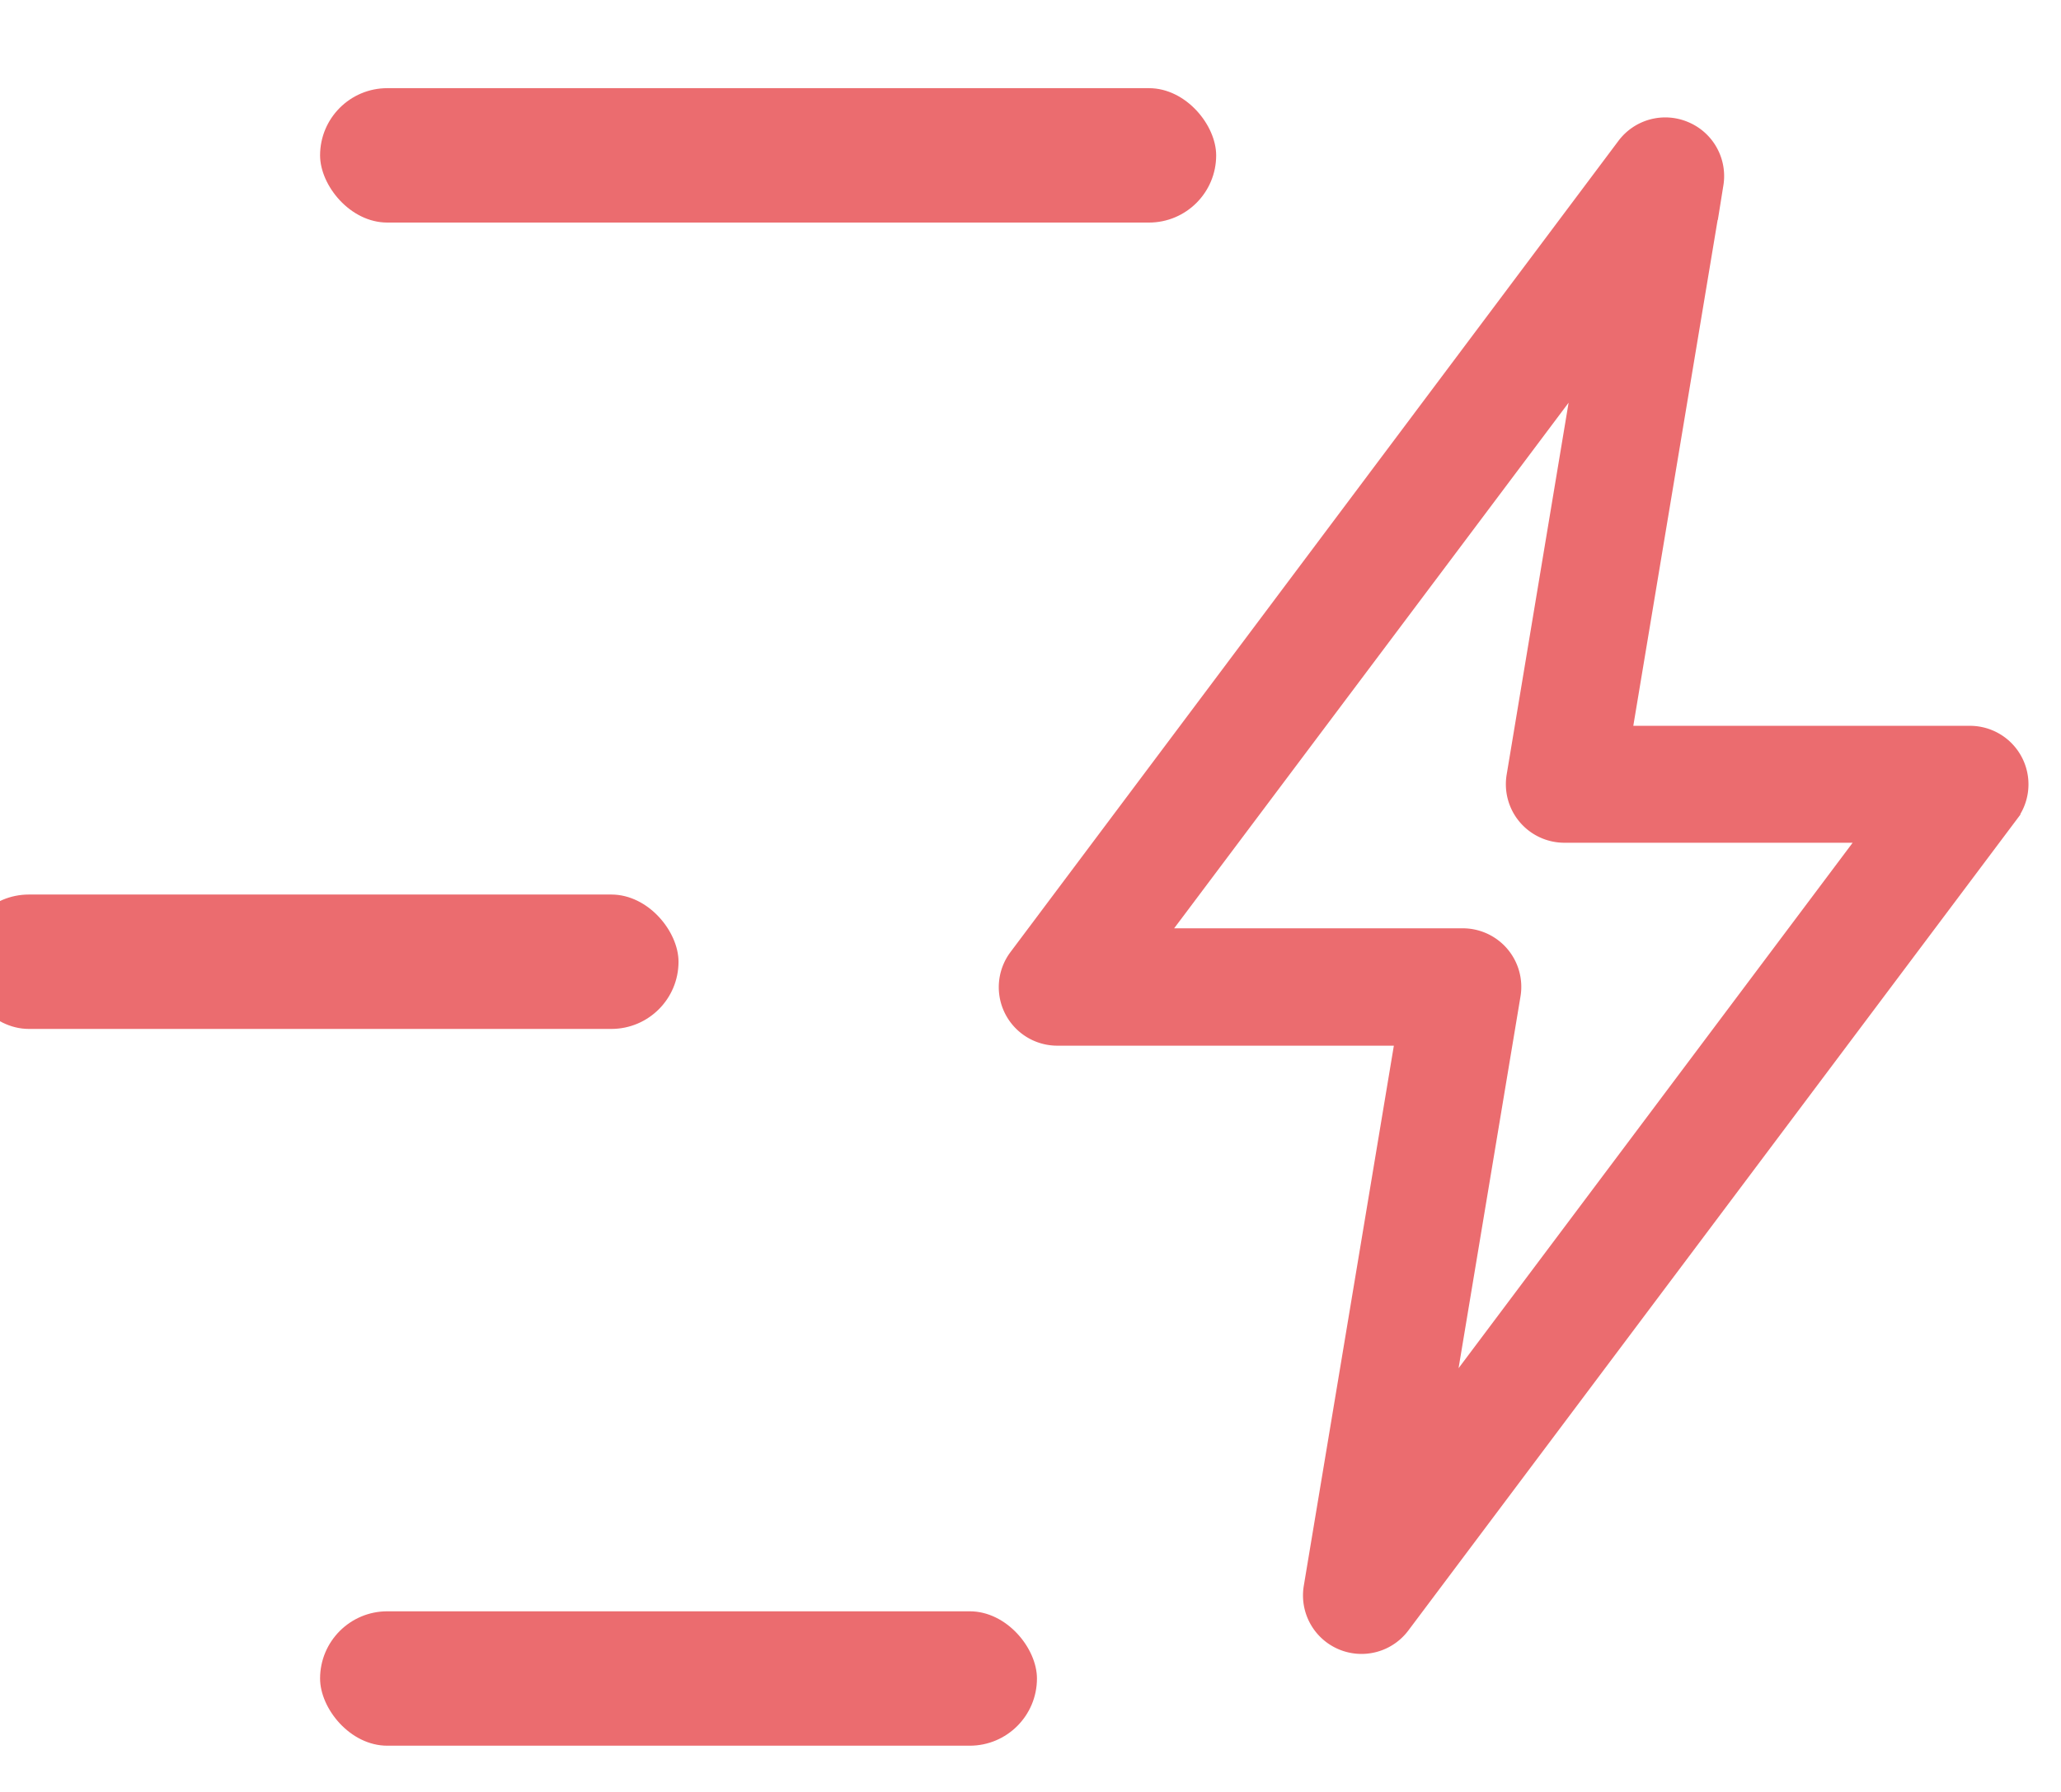 <svg xmlns="http://www.w3.org/2000/svg" xmlns:xlink="http://www.w3.org/1999/xlink" width="23" height="20" viewBox="0 0 23 20">
  <defs>
    <clipPath id="clip-path">
      <rect id="Rectangle_5903" data-name="Rectangle 5903" width="23" height="20" transform="translate(0 0.016)" fill="#fff" stroke="#707070" stroke-width="1"/>
    </clipPath>
  </defs>
  <g id="Mask_Group_831" data-name="Mask Group 831" transform="translate(0 -0.016)" clip-path="url(#clip-path)">
    <path id="Path_14481" data-name="Path 14481" d="M10.9.9a.453.453,0,0,0-.54.144L3.574,10.1a.453.453,0,0,0,.362.724H7.929L6.885,17.086a.453.453,0,0,0,.809.346l6.791-9.054a.453.453,0,0,0-.362-.724H10.129l1.044-6.264A.453.453,0,0,0,10.9.9Zm2.312,7.66L8.083,15.4l.826-4.959a.453.453,0,0,0-.447-.527H4.841L9.975,3.072l-.826,4.96a.453.453,0,0,0,.446.527h3.622Z" transform="translate(7.862 0.663)" fill="#eb6c6f" stroke="#eb6c6f" stroke-width="0.4"/>
    <rect id="Rectangle_5904" data-name="Rectangle 5904" width="8" height="1.5" rx="0.75" transform="translate(-0.428 10)" fill="#eb6c6f"/>
    <rect id="Rectangle_5905" data-name="Rectangle 5905" width="10" height="1.5" rx="0.75" transform="translate(3.572 1)" fill="#eb6c6f"/>
    <rect id="Rectangle_5906" data-name="Rectangle 5906" width="8" height="1.5" rx="0.75" transform="translate(3.572 18)" fill="#eb6c6f"/>
  </g>
</svg>
